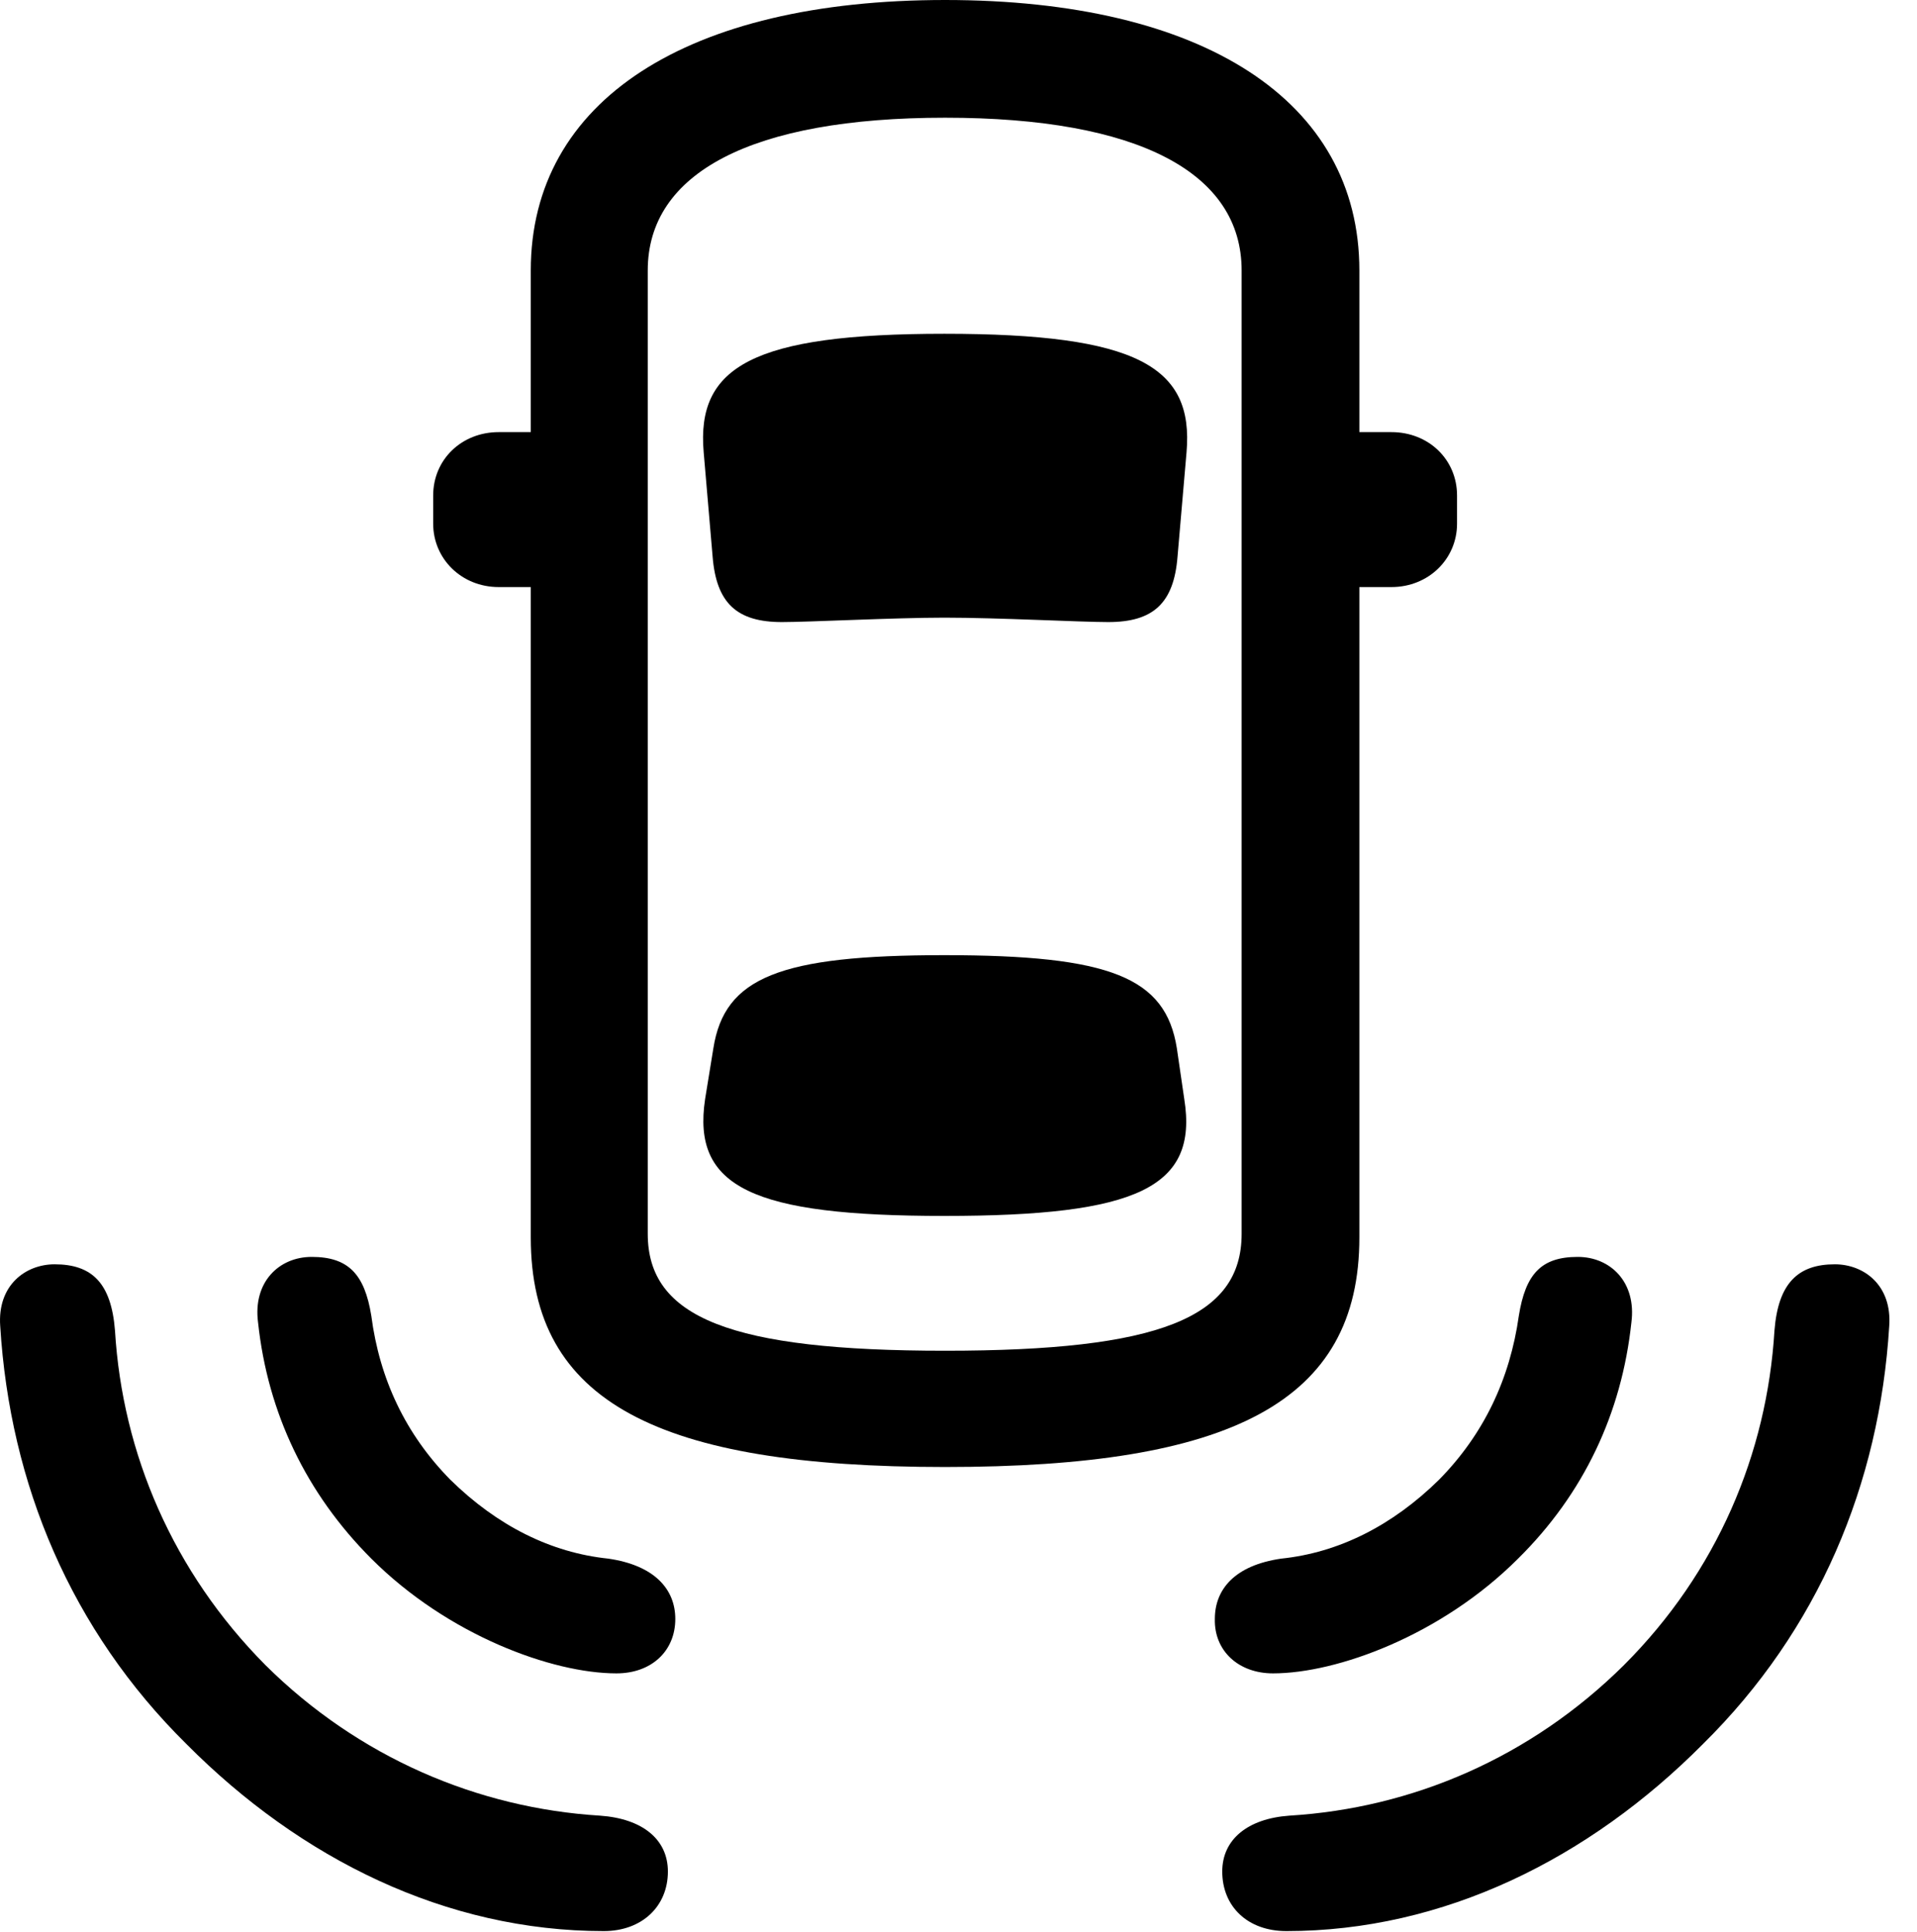 <svg version="1.1" xmlns="http://www.w3.org/2000/svg" xmlns:xlink="http://www.w3.org/1999/xlink" width="25.123" height="25.322" viewBox="0 0 25.123 25.322">
 <g>
  <rect height="25.322" opacity="0" width="25.123" x="0" y="0"/>
  <path d="M2.444 22.861C3.938 24.365 5.843 25.312 7.913 25.312C8.411 25.312 8.753 24.99 8.753 24.531C8.753 24.111 8.421 23.838 7.864 23.799C6.263 23.701 4.7 23.037 3.479 21.826C2.268 20.605 1.604 19.053 1.507 17.441C1.458 16.816 1.204 16.572 0.716 16.572C0.335 16.572-0.036 16.846 0.003 17.383C0.13 19.453 0.931 21.367 2.444 22.861ZM22.317 22.861C23.831 21.367 24.632 19.453 24.759 17.383C24.798 16.846 24.427 16.572 24.046 16.572C23.567 16.572 23.304 16.816 23.255 17.441C23.157 19.053 22.503 20.605 21.282 21.826C20.061 23.037 18.509 23.701 16.897 23.799C16.351 23.838 16.018 24.111 16.018 24.531C16.018 24.99 16.351 25.312 16.858 25.312C18.919 25.312 20.823 24.365 22.317 22.861Z" fill="currentColor"/>
  <path d="M4.866 20.43C5.872 21.436 7.239 21.934 8.079 21.934C8.538 21.934 8.85 21.641 8.85 21.221C8.85 20.83 8.577 20.518 7.972 20.43C7.22 20.352 6.517 20 5.901 19.395C5.315 18.799 4.974 18.076 4.866 17.246C4.778 16.699 4.563 16.475 4.085 16.475C3.655 16.475 3.313 16.807 3.382 17.334C3.509 18.525 4.017 19.58 4.866 20.43ZM19.895 20.43C20.755 19.58 21.253 18.525 21.38 17.334C21.448 16.807 21.106 16.475 20.677 16.475C20.198 16.475 19.993 16.699 19.905 17.246C19.788 18.076 19.446 18.799 18.86 19.395C18.245 20 17.542 20.352 16.79 20.43C16.184 20.518 15.921 20.83 15.921 21.221C15.911 21.641 16.233 21.934 16.683 21.934C17.522 21.934 18.89 21.436 19.895 20.43Z" fill="currentColor"/>
  <path d="M12.386 19.229C16.136 19.229 17.815 18.379 17.815 16.221L17.815 3.545C17.815 1.318 15.765 0 12.386 0C9.007 0 6.956 1.318 6.956 3.545L6.956 16.221C6.956 18.379 8.626 19.229 12.386 19.229ZM12.386 17.705C9.583 17.705 8.489 17.275 8.489 16.172L8.489 3.545C8.489 2.266 9.847 1.543 12.386 1.543C14.925 1.543 16.272 2.266 16.272 3.545L16.272 16.172C16.272 17.275 15.188 17.705 12.386 17.705ZM12.376 8.096C13.089 8.096 14.153 8.154 14.524 8.154C15.11 8.154 15.384 7.91 15.432 7.295L15.55 5.928C15.647 4.805 14.905 4.375 12.376 4.375C9.866 4.375 9.124 4.805 9.222 5.928L9.339 7.295C9.388 7.91 9.661 8.154 10.247 8.154C10.608 8.154 11.722 8.096 12.376 8.096ZM12.376 15.938C14.905 15.938 15.706 15.566 15.52 14.404L15.423 13.74C15.276 12.812 14.554 12.52 12.376 12.52C10.218 12.52 9.495 12.812 9.349 13.74L9.241 14.404C9.065 15.566 9.866 15.938 12.376 15.938ZM7.786 7.695L7.786 5.664L6.536 5.664C6.048 5.664 5.677 6.025 5.677 6.494L5.677 6.865C5.677 7.324 6.048 7.695 6.536 7.695ZM16.985 7.695L18.235 7.695C18.724 7.695 19.095 7.324 19.095 6.865L19.095 6.494C19.095 6.025 18.724 5.664 18.235 5.664L16.985 5.664Z" fill="currentColor"/>
 </g>
</svg>
